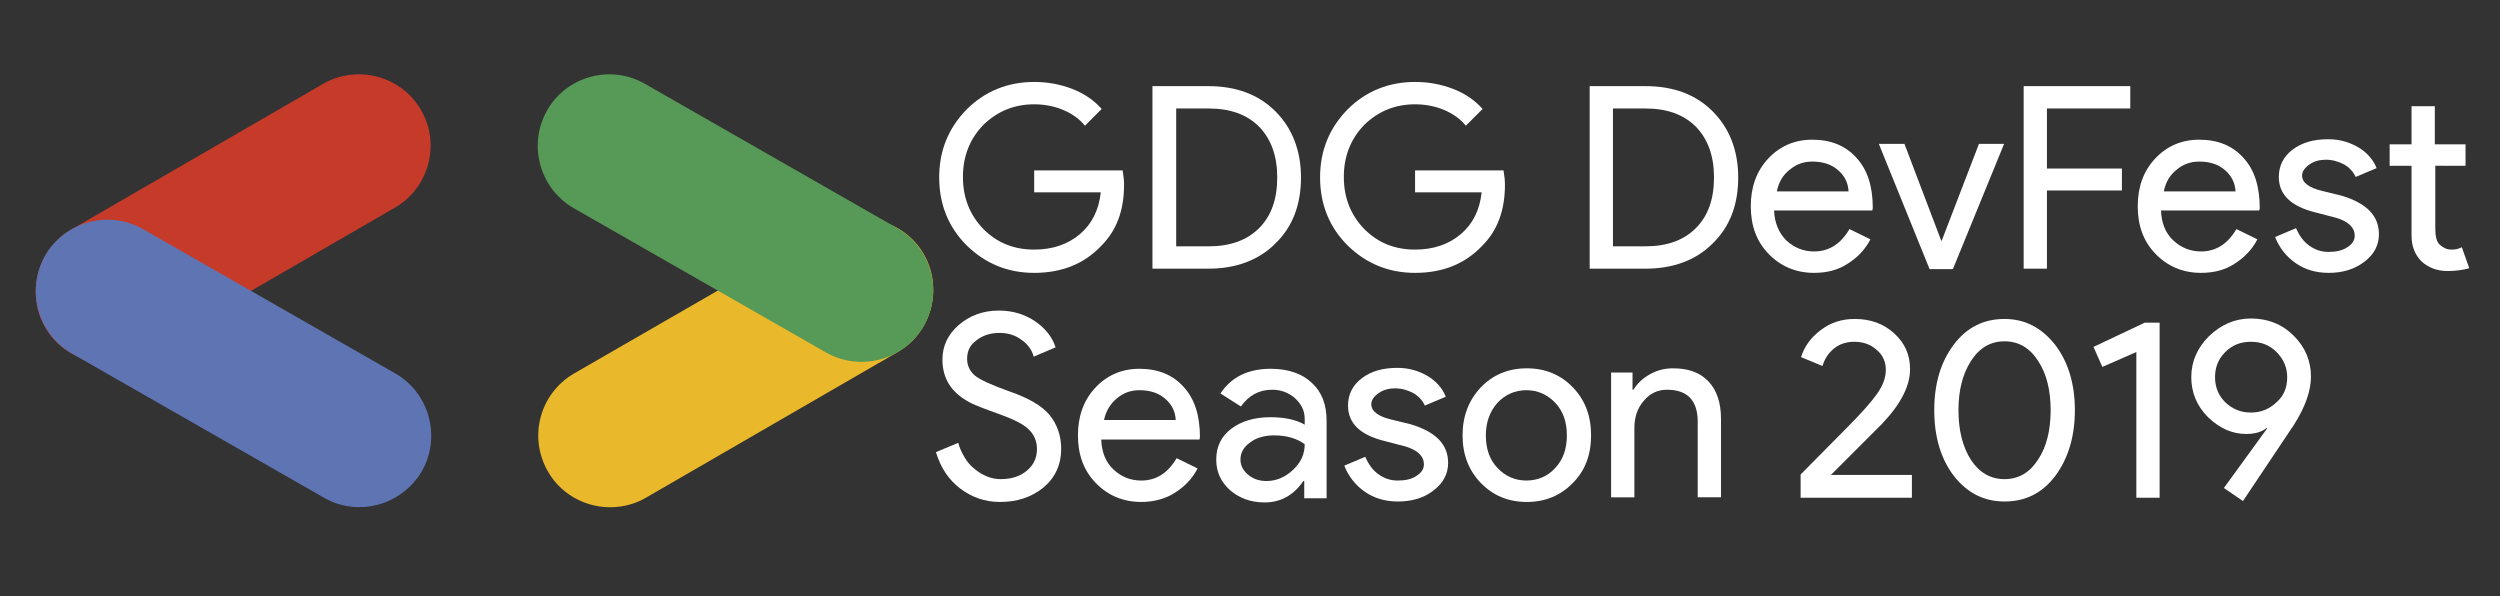 <?xml version="1.0" encoding="utf-8"?>
<!-- Generator: Adobe Illustrator 22.0.0, SVG Export Plug-In . SVG Version: 6.00 Build 0)  -->
<svg version="1.1" id="Layer_4" xmlns="http://www.w3.org/2000/svg" xmlns:xlink="http://www.w3.org/1999/xlink" x="0px" y="0px"
	 viewBox="0 0 536.9 128" style="enable-background:new 0 0 536.9 128;" xml:space="preserve">
<rect x="0" y="0" width="536.9" height="128" fill="#333333" stroke="none"/>
<style type="text/css">
	.st0{fill:#C63A2A;}
	.st1{fill:#5F75B3;}
	.st2{fill:#E9B92B;}
	.st3{fill:#579956;}
	.st4{enable-background:new    ;}
	.st5{fill:#FFFFFF;}
</style>
<g>
	<g>
		<g>
			<path class="st0" d="M84.8,44.6L30.7,75.9c-7.3,4.2-16.8,1.7-21-5.6l0,0C5.5,63,8,53.5,15.3,49.3L69.4,18
				c7.3-4.2,16.8-1.7,21,5.6l0,0C94.7,30.9,92.1,40.4,84.8,44.6z"/>
			<path class="st1" d="M69.6,106.9l-54.2-31c-7.3-4.2-9.9-13.6-5.7-21l0,0c4.2-7.3,13.6-9.9,21-5.7l54.2,31
				c7.3,4.2,9.9,13.6,5.7,21l0,0C86.3,108.5,76.9,111.1,69.6,106.9z"/>
		</g>
		<g>
			<path class="st2" d="M123.3,80.2L177.4,49c7.3-4.2,16.8-1.7,21,5.6l0,0c4.2,7.3,1.7,16.8-5.6,21l-54.1,31.3
				c-7.3,4.2-16.8,1.7-21-5.6l0,0C113.4,93.9,115.9,84.5,123.3,80.2z"/>
			<path class="st3" d="M138.5,18l54.2,31c7.3,4.2,9.9,13.6,5.7,21l0,0c-4.2,7.3-13.6,9.9-21,5.7l-54.2-31c-7.3-4.2-9.9-13.6-5.7-21
				l0,0C121.7,16.3,131.2,13.8,138.5,18z"/>
		</g>
	</g>
	<g class="st4">
		<path class="st5" d="M241.4,39.7c0,5.5-1.6,9.8-4.9,13.1c-3.7,3.9-8.5,5.8-14.4,5.8c-5.7,0-10.5-2-14.5-5.9
			c-3.9-3.9-5.9-8.8-5.9-14.6c0-5.8,2-10.6,5.9-14.6c3.9-3.9,8.8-5.9,14.5-5.9c2.9,0,5.6,0.5,8.2,1.5c2.6,1,4.7,2.5,6.3,4.3
			l-3.6,3.6c-1.2-1.5-2.8-2.6-4.7-3.4c-1.9-0.8-4-1.2-6.2-1.2c-4.3,0-7.9,1.5-10.9,4.4c-2.9,3-4.4,6.7-4.4,11.2s1.5,8.2,4.4,11.2
			c3,3,6.6,4.4,10.9,4.4c3.9,0,7.2-1.1,9.8-3.3c2.6-2.2,4.1-5.2,4.5-9h-14.3v-4.7h19C241.3,37.8,241.4,38.8,241.4,39.7z"/>
		<path class="st5" d="M247.5,57.8V18.5h12c6,0,10.8,1.8,14.4,5.4c3.6,3.6,5.5,8.4,5.5,14.2c0,5.9-1.8,10.6-5.5,14.2
			c-3.6,3.6-8.5,5.4-14.4,5.4H247.5z M252.6,23.3v29.6h7c4.6,0,8.2-1.3,10.8-3.9c2.6-2.6,3.9-6.2,3.9-10.9c0-4.6-1.3-8.2-3.9-10.9
			c-2.6-2.6-6.2-3.9-10.8-3.9H252.6z"/>
		<path class="st5" d="M323.2,39.7c0,5.5-1.6,9.8-4.9,13.1c-3.7,3.9-8.5,5.8-14.4,5.8c-5.7,0-10.5-2-14.5-5.9
			c-3.9-3.9-5.9-8.8-5.9-14.6c0-5.8,2-10.6,5.9-14.6c3.9-3.9,8.8-5.9,14.5-5.9c2.9,0,5.6,0.5,8.2,1.5c2.6,1,4.7,2.5,6.3,4.3
			l-3.6,3.6c-1.2-1.5-2.8-2.6-4.7-3.4c-1.9-0.8-4-1.2-6.2-1.2c-4.3,0-7.9,1.5-10.9,4.4c-2.9,3-4.4,6.7-4.4,11.2s1.5,8.2,4.4,11.2
			c3,3,6.6,4.4,10.9,4.4c3.9,0,7.2-1.1,9.8-3.3c2.6-2.2,4.1-5.2,4.5-9h-14.3v-4.7h19C323.1,37.8,323.2,38.8,323.2,39.7z"/>
		<path class="st5" d="M341.4,57.8V18.5h12c6,0,10.8,1.8,14.4,5.4c3.6,3.6,5.5,8.4,5.5,14.2c0,5.9-1.8,10.6-5.5,14.2
			c-3.6,3.6-8.5,5.4-14.4,5.4H341.4z M346.4,23.3v29.6h7c4.6,0,8.2-1.3,10.8-3.9c2.6-2.6,3.9-6.2,3.9-10.9c0-4.6-1.3-8.2-3.9-10.9
			c-2.6-2.6-6.2-3.9-10.8-3.9H346.4z"/>
		<path class="st5" d="M389.6,58.6c-3.9,0-7.2-1.4-9.8-4.1c-2.6-2.7-3.8-6.1-3.8-10.2c0-4.1,1.2-7.5,3.7-10.2
			c2.5-2.7,5.7-4.1,9.5-4.1c4,0,7.2,1.3,9.5,3.9c2.4,2.6,3.5,6.2,3.5,10.8l-0.1,0.5h-21.1c0.1,2.6,1,4.8,2.6,6.4
			c1.7,1.6,3.7,2.4,6,2.4c3.2,0,5.7-1.6,7.6-4.8l4.5,2.2c-1.2,2.3-2.9,4-5,5.3C394.7,58,392.3,58.6,389.6,58.6z M381.6,41.1H397
			c-0.1-1.9-0.9-3.4-2.3-4.6c-1.4-1.2-3.2-1.8-5.5-1.8c-1.9,0-3.5,0.6-4.9,1.8C382.9,37.6,382,39.1,381.6,41.1z"/>
		<path class="st5" d="M419.4,57.8h-5l-10.9-26.9h5.5l7.9,20.8h0.1l8-20.8h5.4L419.4,57.8z"/>
		<path class="st5" d="M439.6,40.9v16.8h-5V18.5h22.9v4.8h-17.9v12.9h16.1v4.7H439.6z"/>
		<path class="st5" d="M472.7,58.6c-3.9,0-7.2-1.4-9.8-4.1c-2.6-2.7-3.8-6.1-3.8-10.2c0-4.1,1.2-7.5,3.7-10.2
			c2.5-2.7,5.7-4.1,9.5-4.1c4,0,7.2,1.3,9.5,3.9c2.4,2.6,3.5,6.2,3.5,10.8l-0.1,0.5h-21.1c0.1,2.6,0.9,4.8,2.6,6.4
			c1.7,1.6,3.7,2.4,6,2.4c3.2,0,5.7-1.6,7.6-4.8l4.5,2.2c-1.2,2.3-2.9,4-5,5.3C477.8,58,475.4,58.6,472.7,58.6z M464.7,41.1h15.4
			c-0.1-1.9-0.9-3.4-2.3-4.6s-3.2-1.8-5.5-1.8c-1.9,0-3.5,0.6-4.9,1.8C466,37.6,465.1,39.1,464.7,41.1z"/>
		<path class="st5" d="M510.9,50.3c0,2.3-1,4.3-3.1,5.9s-4.6,2.4-7.7,2.4c-2.7,0-5.1-0.7-7.1-2.1s-3.5-3.3-4.4-5.6l4.5-1.9
			c0.7,1.6,1.6,2.9,2.9,3.8c1.3,0.9,2.6,1.3,4.1,1.3c1.6,0,3-0.3,4-1c1.1-0.7,1.6-1.5,1.6-2.5c0-1.7-1.3-3-3.9-3.8l-4.6-1.2
			c-5.2-1.3-7.8-3.8-7.8-7.6c0-2.4,1-4.4,3-5.9s4.5-2.2,7.6-2.2c2.4,0,4.5,0.6,6.4,1.7c1.9,1.1,3.3,2.7,4,4.5l-4.5,1.9
			c-0.5-1.1-1.3-2-2.5-2.7c-1.2-0.6-2.4-1-3.9-1c-1.3,0-2.5,0.3-3.5,1c-1,0.7-1.6,1.5-1.6,2.4c0,1.5,1.4,2.6,4.3,3.3l4.1,1
			C508.2,43.6,510.9,46.3,510.9,50.3z"/>
		<path class="st5" d="M525.6,58.2c-2.2,0-4-0.7-5.5-2c-1.4-1.4-2.2-3.2-2.2-5.6v-15h-4.7v-4.6h4.7v-8.2h5v8.2h6.6v4.6H523v13.4
			c0,1.8,0.3,3,1,3.6c0.7,0.6,1.5,1,2.4,1c0.4,0,0.8,0,1.2-0.1c0.4-0.1,0.7-0.2,1.1-0.4l1.6,4.5C528.9,58,527.4,58.2,525.6,58.2z"/>
	</g>
	<g class="st4">
		<path class="st5" d="M227.9,96.4c0,3.4-1.3,6.2-3.8,8.3c-2.6,2.1-5.7,3.1-9.3,3.1c-3.3,0-6.1-1-8.6-2.9c-2.5-1.9-4.2-4.5-5.2-7.8
			l4.8-2c0.3,1.2,0.8,2.2,1.4,3.2c0.6,1,1.3,1.8,2.1,2.4c0.8,0.7,1.7,1.2,2.6,1.6c1,0.4,2,0.6,3,0.6c2.3,0,4.2-0.6,5.6-1.8
			c1.5-1.2,2.2-2.8,2.2-4.7c0-1.6-0.6-3.1-1.8-4.2c-1.1-1.1-3.3-2.2-6.4-3.3c-3.1-1.1-5.1-1.9-5.9-2.3c-4.2-2.1-6.2-5.2-6.2-9.4
			c0-2.9,1.2-5.4,3.5-7.4c2.3-2,5.2-3.1,8.6-3.1c3,0,5.6,0.8,7.8,2.3c2.2,1.5,3.7,3.4,4.4,5.6l-4.7,2c-0.4-1.5-1.3-2.7-2.6-3.6
			c-1.3-1-2.9-1.5-4.7-1.5c-2,0-3.6,0.5-5,1.6c-1.4,1-2,2.3-2,4c0,1.3,0.5,2.5,1.6,3.5c1.2,1,3.7,2.1,7.6,3.5c4,1.4,6.8,3,8.5,5
			C227,91.1,227.9,93.5,227.9,96.4z"/>
		<path class="st5" d="M245.1,107.8c-3.9,0-7.2-1.4-9.8-4.1c-2.6-2.7-3.8-6.1-3.8-10.2c0-4.1,1.2-7.5,3.7-10.2
			c2.5-2.7,5.7-4.1,9.5-4.1c4,0,7.2,1.3,9.5,3.9c2.4,2.6,3.5,6.2,3.5,10.8l-0.1,0.5h-21.1c0.1,2.6,0.9,4.8,2.6,6.4
			c1.7,1.6,3.7,2.4,6,2.4c3.2,0,5.7-1.6,7.6-4.8l4.5,2.2c-1.2,2.3-2.9,4-5,5.3C250.3,107.1,247.8,107.8,245.1,107.8z M237.1,90.2
			h15.4c-0.1-1.9-0.9-3.4-2.3-4.6c-1.4-1.2-3.2-1.8-5.5-1.8c-1.9,0-3.5,0.6-4.9,1.8S237.5,88.3,237.1,90.2z"/>
		<path class="st5" d="M272.9,79.2c3.7,0,6.7,1,8.8,3c2.2,2,3.2,4.7,3.2,8.2v16.6h-4.8v-3.7h-0.2c-2.1,3.1-4.9,4.6-8.3,4.6
			c-3,0-5.4-0.9-7.4-2.6c-2-1.8-3-3.9-3-6.6c0-2.8,1.1-5,3.2-6.6c2.1-1.6,4.9-2.5,8.4-2.5c3,0,5.5,0.5,7.4,1.6V90
			c0-1.8-0.7-3.2-2.1-4.5c-1.4-1.2-3-1.8-4.9-1.8c-2.8,0-5,1.2-6.7,3.6l-4.4-2.8C264.5,80.9,268.1,79.2,272.9,79.2z M266.4,98.7
			c0,1.3,0.6,2.4,1.7,3.3c1.1,0.9,2.4,1.3,3.9,1.3c2.1,0,4-0.8,5.7-2.4c1.7-1.6,2.5-3.4,2.5-5.5c-1.6-1.2-3.8-1.9-6.6-1.9
			c-2,0-3.8,0.5-5.1,1.5C267.1,96,266.4,97.2,266.4,98.7z"/>
		<path class="st5" d="M311,99.4c0,2.3-1,4.3-3.1,5.9c-2,1.6-4.6,2.4-7.7,2.4c-2.7,0-5.1-0.7-7.1-2.1s-3.5-3.3-4.4-5.6l4.5-1.9
			c0.7,1.6,1.6,2.9,2.9,3.8c1.3,0.9,2.6,1.3,4.1,1.3c1.6,0,3-0.3,4-1c1.1-0.7,1.6-1.5,1.6-2.5c0-1.7-1.3-3-3.9-3.8l-4.6-1.2
			c-5.2-1.3-7.8-3.8-7.8-7.6c0-2.4,1-4.4,3-5.9c2-1.5,4.5-2.2,7.6-2.2c2.4,0,4.5,0.6,6.4,1.7c1.9,1.1,3.3,2.7,4,4.5l-4.5,1.9
			c-0.5-1.1-1.3-2-2.5-2.7c-1.2-0.6-2.4-1-3.9-1c-1.3,0-2.5,0.3-3.5,1c-1,0.7-1.6,1.5-1.6,2.4c0,1.5,1.4,2.6,4.3,3.3l4.1,1
			C308.3,92.7,311,95.4,311,99.4z"/>
		<path class="st5" d="M314.1,93.5c0-4.1,1.3-7.5,3.9-10.3c2.6-2.7,5.9-4.1,9.9-4.1c4,0,7.3,1.4,9.9,4.1c2.6,2.7,3.9,6.1,3.9,10.3
			c0,4.2-1.3,7.6-3.9,10.2c-2.6,2.7-5.9,4.1-9.9,4.1c-4,0-7.3-1.4-9.9-4.1C315.4,101,314.1,97.6,314.1,93.5z M319.1,93.5
			c0,2.9,0.8,5.2,2.5,7c1.7,1.8,3.8,2.7,6.2,2.7s4.6-0.9,6.2-2.7c1.7-1.8,2.5-4.1,2.5-7c0-2.9-0.8-5.2-2.5-7
			c-1.7-1.8-3.8-2.7-6.2-2.7c-2.4,0-4.5,0.9-6.2,2.7C320,88.3,319.1,90.6,319.1,93.5z"/>
		<path class="st5" d="M345.8,80h4.8v3.7h0.2c0.8-1.3,1.9-2.4,3.5-3.3c1.6-0.9,3.2-1.3,5-1.3c3.3,0,5.8,0.9,7.6,2.8
			c1.8,1.9,2.7,4.6,2.7,8v16.9h-5V90.3c-0.1-4.4-2.3-6.6-6.6-6.6c-2,0-3.7,0.8-5,2.4c-1.4,1.6-2,3.6-2,5.8v14.9h-5V80z"/>
		<path class="st5" d="M410.6,102.1v4.8h-23.9v-5l9.7-9.8c3.3-3.3,5.5-5.8,6.7-7.5c1.2-1.7,1.9-3.4,1.9-5.2c0-1.6-0.6-3.1-1.9-4.2
			c-1.3-1.2-2.9-1.8-4.9-1.8c-1.7,0-3.2,0.5-4.4,1.5c-1.2,1-2,2.3-2.4,3.7l-4.6-1.9c0.7-2.3,2.1-4.2,4.2-5.8
			c2.1-1.6,4.5-2.4,7.3-2.4c3.4,0,6.2,1,8.5,3.1c2.3,2.1,3.4,4.6,3.4,7.7c0,3.6-2,7.5-6,11.7l-11,11H410.6z"/>
		<path class="st5" d="M415.4,88.1c0-5.7,1.4-10.4,4.2-14.1c2.8-3.7,6.4-5.5,10.9-5.5c4.4,0,8,1.9,10.9,5.6c2.8,3.7,4.2,8.4,4.2,14
			c0,5.6-1.4,10.3-4.2,14.1c-2.8,3.7-6.4,5.5-10.9,5.5c-4.4,0-8-1.8-10.9-5.5C416.8,98.5,415.4,93.8,415.4,88.1z M440.4,88.1
			c0-4.3-0.9-7.9-2.7-10.6c-1.8-2.8-4.2-4.2-7.2-4.2c-3,0-5.4,1.4-7.2,4.2c-1.8,2.8-2.7,6.3-2.7,10.6c0,4.3,0.9,7.9,2.7,10.7
			c1.8,2.7,4.2,4.1,7.2,4.1c3,0,5.4-1.4,7.2-4.2C439.5,96,440.4,92.4,440.4,88.1z"/>
		<path class="st5" d="M463.8,69.4v37.5h-5V75.6l-7.3,3.2l-1.9-4.3l11-5.2H463.8z"/>
		<path class="st5" d="M482.4,93.2c-3,0-5.7-1.2-8.2-3.6c-2.4-2.4-3.6-5.3-3.6-8.6c0-3.4,1.3-6.3,3.8-8.8c2.6-2.5,5.6-3.8,9-3.8
			c3.6,0,6.7,1.2,9.2,3.7c2.5,2.5,3.7,5.4,3.7,8.8c0,3-1.2,6.5-3.7,10.4l-10.9,16.3l-4.1-2.8l9.3-12.8l-0.1-0.1
			C485.7,92.8,484.2,93.2,482.4,93.2z M491.2,81c0-2.1-0.8-3.9-2.3-5.4c-1.5-1.5-3.3-2.2-5.5-2.2c-2.2,0-4,0.7-5.5,2.2
			c-1.5,1.5-2.2,3.3-2.2,5.4c0,2.1,0.7,3.9,2.2,5.4c1.6,1.5,3.4,2.2,5.5,2.2c2.1,0,3.9-0.7,5.5-2.2C490.5,85,491.2,83.2,491.2,81z"
			/>
	</g>
</g>
</svg>
